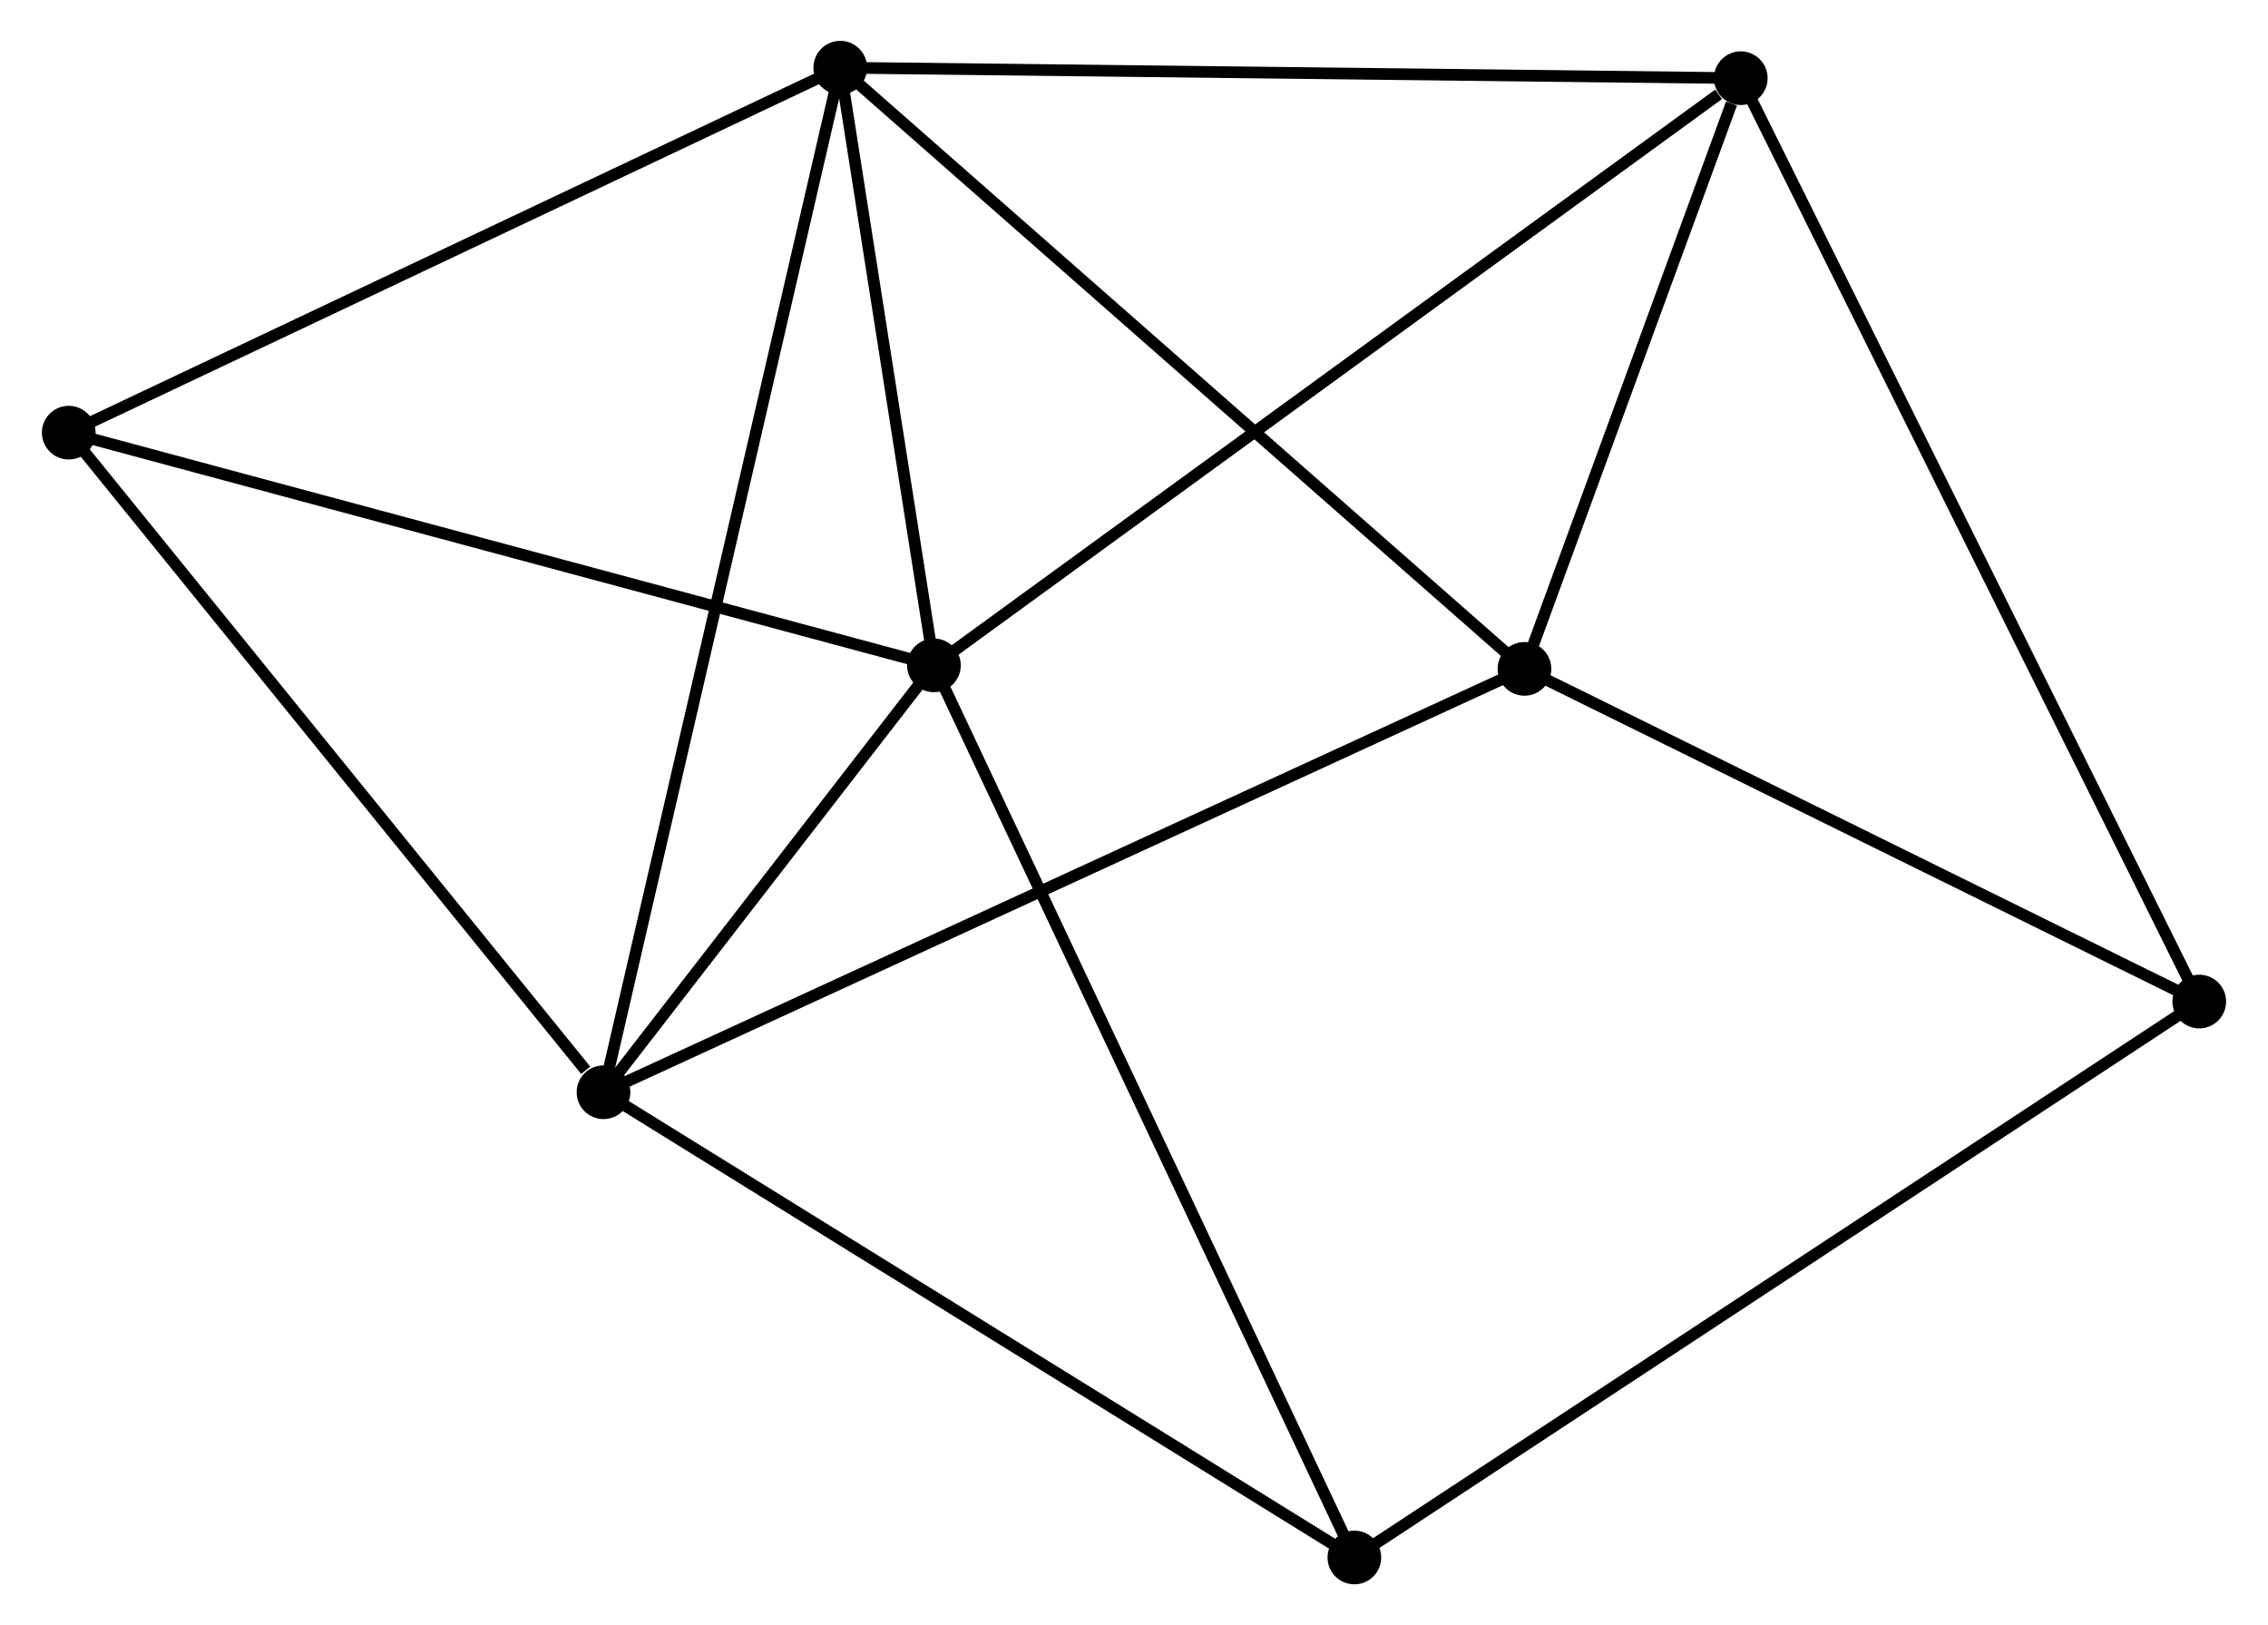 <?xml version="1.0" encoding="UTF-8" standalone="no"?>
<!DOCTYPE svg PUBLIC "-//W3C//DTD SVG 1.1//EN"
 "http://www.w3.org/Graphics/SVG/1.1/DTD/svg11.dtd">
<!-- Generated by graphviz version 2.36.0 (20140111.2315)
 -->
<!-- Title: %3 Pages: 1 -->
<svg width="194pt" height="139pt"
 viewBox="0.00 0.00 194.18 139.26" xmlns="http://www.w3.org/2000/svg" xmlns:xlink="http://www.w3.org/1999/xlink">
<g id="graph0" class="graph" transform="scale(1 1) rotate(0) translate(4 135.256)">
<title>%3</title>
<!-- 0 -->
<g id="node1" class="node"><title>0</title>
<ellipse fill="black" stroke="black" cx="67.917" cy="-129.456" rx="1.8" ry="1.8"/>
</g>
<!-- 1 -->
<g id="node2" class="node"><title>1</title>
<ellipse fill="black" stroke="black" cx="75.945" cy="-78.243" rx="1.8" ry="1.8"/>
</g>
<!-- 0&#45;&#45;1 -->
<g id="edge1" class="edge"><title>0&#45;&#45;1</title>
<path fill="none" stroke="black" d="M68.262,-127.256C69.583,-118.832 74.308,-88.689 75.61,-80.378"/>
</g>
<!-- 2 -->
<g id="node3" class="node"><title>2</title>
<ellipse fill="black" stroke="black" cx="47.628" cy="-41.664" rx="1.8" ry="1.8"/>
</g>
<!-- 0&#45;&#45;2 -->
<g id="edge2" class="edge"><title>0&#45;&#45;2</title>
<path fill="none" stroke="black" d="M67.493,-127.623C64.853,-116.197 50.683,-54.884 48.049,-43.488"/>
</g>
<!-- 3 -->
<g id="node4" class="node"><title>3</title>
<ellipse fill="black" stroke="black" cx="145.09" cy="-128.557" rx="1.8" ry="1.8"/>
</g>
<!-- 0&#45;&#45;3 -->
<g id="edge3" class="edge"><title>0&#45;&#45;3</title>
<path fill="none" stroke="black" d="M69.825,-129.434C80.502,-129.31 132.747,-128.701 143.249,-128.578"/>
</g>
<!-- 4 -->
<g id="node5" class="node"><title>4</title>
<ellipse fill="black" stroke="black" cx="126.551" cy="-77.943" rx="1.8" ry="1.8"/>
</g>
<!-- 0&#45;&#45;4 -->
<g id="edge4" class="edge"><title>0&#45;&#45;4</title>
<path fill="none" stroke="black" d="M69.367,-128.183C77.408,-121.118 116.485,-86.787 124.937,-79.361"/>
</g>
<!-- 6 -->
<g id="node6" class="node"><title>6</title>
<ellipse fill="black" stroke="black" cx="1.8" cy="-98.183" rx="1.8" ry="1.8"/>
</g>
<!-- 0&#45;&#45;6 -->
<g id="edge5" class="edge"><title>0&#45;&#45;6</title>
<path fill="none" stroke="black" d="M66.283,-128.683C57.215,-124.394 13.151,-103.552 3.62,-99.044"/>
</g>
<!-- 1&#45;&#45;2 -->
<g id="edge6" class="edge"><title>1&#45;&#45;2</title>
<path fill="none" stroke="black" d="M74.728,-76.671C70.07,-70.654 53.404,-49.125 48.809,-43.189"/>
</g>
<!-- 1&#45;&#45;3 -->
<g id="edge7" class="edge"><title>1&#45;&#45;3</title>
<path fill="none" stroke="black" d="M77.654,-79.487C87.137,-86.387 133.22,-119.919 143.187,-127.172"/>
</g>
<!-- 1&#45;&#45;6 -->
<g id="edge8" class="edge"><title>1&#45;&#45;6</title>
<path fill="none" stroke="black" d="M74.112,-78.736C63.854,-81.495 13.659,-94.994 3.569,-97.708"/>
</g>
<!-- 7 -->
<g id="node7" class="node"><title>7</title>
<ellipse fill="black" stroke="black" cx="111.975" cy="-1.8" rx="1.8" ry="1.8"/>
</g>
<!-- 1&#45;&#45;7 -->
<g id="edge9" class="edge"><title>1&#45;&#45;7</title>
<path fill="none" stroke="black" d="M76.836,-76.353C81.82,-65.777 106.212,-14.026 111.116,-3.624"/>
</g>
<!-- 2&#45;&#45;4 -->
<g id="edge10" class="edge"><title>2&#45;&#45;4</title>
<path fill="none" stroke="black" d="M49.276,-42.422C59.547,-47.143 114.667,-72.48 124.912,-77.19"/>
</g>
<!-- 2&#45;&#45;6 -->
<g id="edge11" class="edge"><title>2&#45;&#45;6</title>
<path fill="none" stroke="black" d="M46.103,-43.545C39.021,-52.279 9.412,-88.795 3.02,-96.679"/>
</g>
<!-- 2&#45;&#45;7 -->
<g id="edge12" class="edge"><title>2&#45;&#45;7</title>
<path fill="none" stroke="black" d="M49.218,-40.679C58.044,-35.211 100.928,-8.644 110.204,-2.897"/>
</g>
<!-- 3&#45;&#45;4 -->
<g id="edge13" class="edge"><title>3&#45;&#45;4</title>
<path fill="none" stroke="black" d="M144.293,-126.382C141.244,-118.057 130.333,-88.267 127.324,-80.053"/>
</g>
<!-- 5 -->
<g id="node8" class="node"><title>5</title>
<ellipse fill="black" stroke="black" cx="184.38" cy="-49.435" rx="1.8" ry="1.8"/>
</g>
<!-- 3&#45;&#45;5 -->
<g id="edge14" class="edge"><title>3&#45;&#45;5</title>
<path fill="none" stroke="black" d="M145.911,-126.904C151.024,-116.607 178.464,-61.349 183.564,-51.079"/>
</g>
<!-- 4&#45;&#45;5 -->
<g id="edge15" class="edge"><title>4&#45;&#45;5</title>
<path fill="none" stroke="black" d="M128.475,-76.995C137.255,-72.666 173.472,-54.812 182.389,-50.416"/>
</g>
<!-- 5&#45;&#45;7 -->
<g id="edge16" class="edge"><title>5&#45;&#45;7</title>
<path fill="none" stroke="black" d="M182.867,-48.44C173.445,-42.241 122.878,-8.973 113.479,-2.789"/>
</g>
</g>
</svg>
